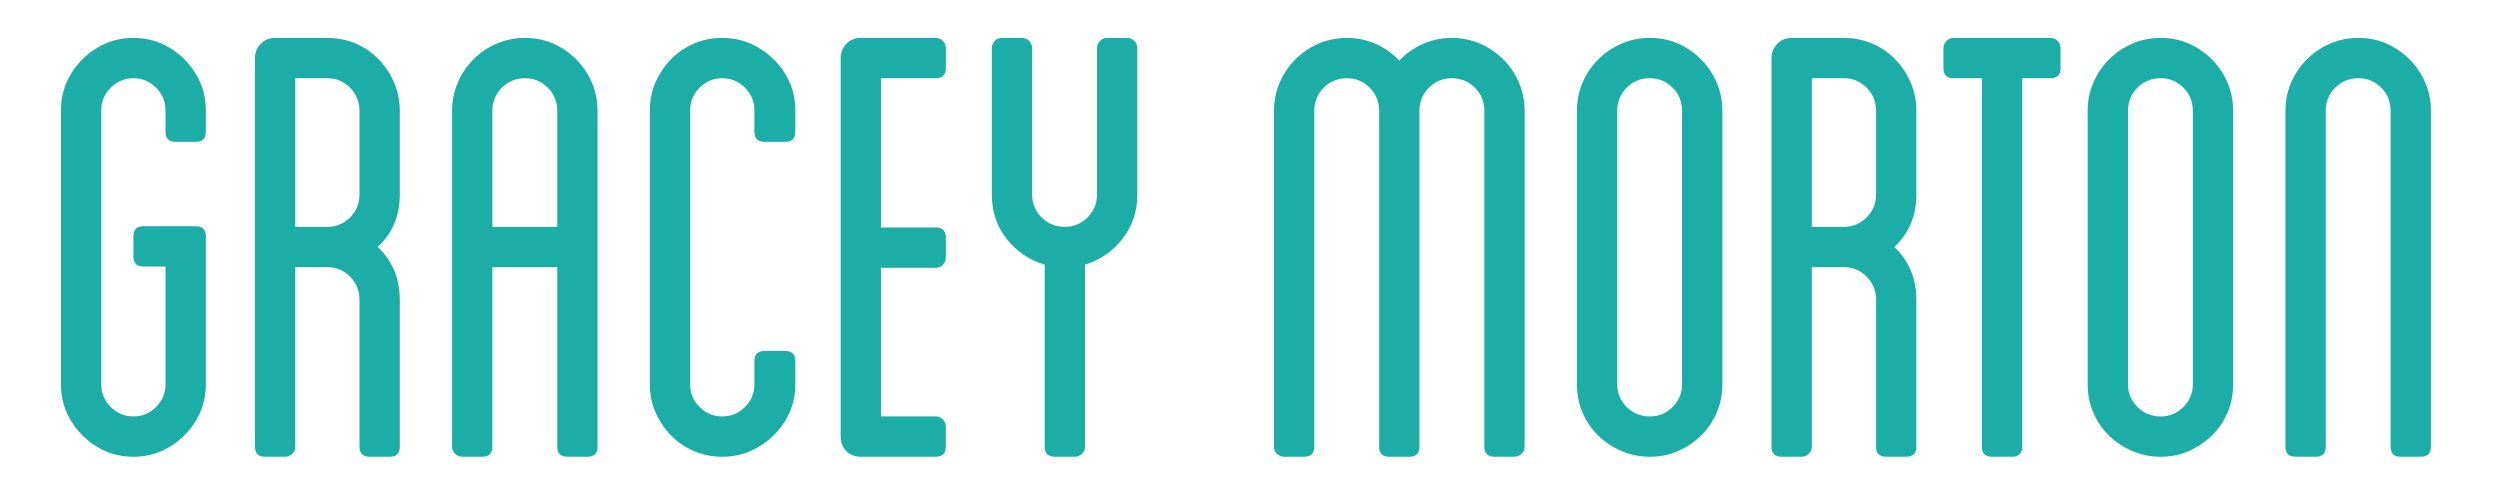 <?xml version="1.0" encoding="utf-8"?>
<!-- Generator: Adobe Illustrator 16.0.0, SVG Export Plug-In . SVG Version: 6.00 Build 0)  -->
<!DOCTYPE svg PUBLIC "-//W3C//DTD SVG 1.1//EN" "http://www.w3.org/Graphics/SVG/1.1/DTD/svg11.dtd">
<svg version="1.1" id="Layer_1" xmlns="http://www.w3.org/2000/svg" xmlns:xlink="http://www.w3.org/1999/xlink" x="0px" y="0px"
	 width="452.535px" height="89.996px" viewBox="-452.535 -172.149 452.535 89.996"
	 enable-background="new -452.535 -172.149 452.535 89.996" xml:space="preserve">
<g>
	<path fill="#1CADA6" d="M-422.574-148.299v-3.876c0-1.596-0.57-2.964-1.71-4.104s-2.508-1.71-4.104-1.71
		c-1.596,0-2.964,0.57-4.104,1.71s-1.71,2.508-1.71,4.104v49.592c0,1.596,0.57,2.964,1.71,4.104c1.14,1.141,2.508,1.711,4.104,1.711
		c1.596,0,2.964-0.57,4.104-1.711c1.14-1.14,1.71-2.508,1.71-4.104v-21.319h-3.99c-1.216,0-1.824-0.607-1.824-1.823v-3.649
		c0-1.215,0.608-1.824,1.824-1.824h9.462c1.215,0,1.824,0.609,1.824,1.824v26.792c0,1.824-0.342,3.516-1.026,5.073
		c-0.684,1.559-1.635,2.946-2.85,4.161c-1.217,1.217-2.604,2.166-4.162,2.85c-1.559,0.685-3.249,1.026-5.073,1.026
		c-1.824,0-3.516-0.342-5.073-1.026c-1.559-0.684-2.947-1.633-4.162-2.85c-1.216-1.215-2.166-2.603-2.85-4.161
		c-0.684-1.558-1.026-3.249-1.026-5.073v-49.592c0-1.824,0.342-3.515,1.026-5.073c0.684-1.557,1.634-2.945,2.85-4.162
		c1.215-1.215,2.603-2.166,4.162-2.85c1.557-0.684,3.249-1.026,5.073-1.026c1.824,0,3.515,0.342,5.073,1.026
		c1.557,0.684,2.945,1.635,4.162,2.85c1.215,1.217,2.166,2.604,2.85,4.162c0.684,1.559,1.026,3.249,1.026,5.073v3.876
		c0,1.217-0.609,1.824-1.824,1.824h-3.648C-421.967-146.475-422.574-147.083-422.574-148.299z"/>
	<path fill="#1CADA6" d="M-380.166-136.899c0,3.801-1.331,6.955-3.99,9.462c2.659,2.508,3.99,5.7,3.99,9.576v26.563
		c0,1.217-0.609,1.824-1.824,1.824h-3.648c-1.216,0-1.824-0.607-1.824-1.824v-26.563c0-1.671-0.57-3.078-1.71-4.218
		c-1.14-1.14-2.508-1.71-4.104-1.71h-5.814v32.491c0,0.533-0.19,0.969-0.57,1.312c-0.381,0.342-0.798,0.513-1.254,0.513h-3.648
		c-1.216,0-1.824-0.607-1.824-1.824v-70.341c0-0.987,0.342-1.842,1.026-2.565c0.684-0.721,1.557-1.083,2.622-1.083h9.462
		c1.824,0,3.534,0.342,5.13,1.026c1.596,0.684,2.982,1.635,4.161,2.85c1.177,1.217,2.109,2.623,2.793,4.218
		c0.684,1.596,1.026,3.306,1.026,5.13V-136.899z M-387.462-152.062c0-1.671-0.57-3.078-1.71-4.218c-1.14-1.14-2.508-1.71-4.104-1.71
		h-5.814v26.905h5.814c1.596,0,2.964-0.57,4.104-1.71c1.14-1.14,1.71-2.508,1.71-4.104V-152.062z"/>
	<path fill="#1CADA6" d="M-357.479-165.286c1.824,0,3.515,0.342,5.073,1.026c1.557,0.684,2.944,1.635,4.161,2.85
		c1.215,1.217,2.166,2.623,2.85,4.218c0.684,1.596,1.026,3.306,1.026,5.13v60.765c0,1.217-0.609,1.824-1.824,1.824h-3.648
		c-1.216,0-1.824-0.607-1.824-1.824v-32.491h-11.743v32.491c0,1.217-0.609,1.824-1.824,1.824h-3.648
		c-0.456,0-0.875-0.171-1.254-0.513c-0.381-0.343-0.57-0.778-0.57-1.312v-60.765c0-1.824,0.342-3.534,1.026-5.13
		c0.684-1.596,1.634-3.001,2.85-4.218c1.215-1.215,2.623-2.166,4.218-2.85C-361.013-164.944-359.303-165.286-357.479-165.286z
		 M-351.664-131.084v-20.977c0-1.671-0.57-3.078-1.71-4.218c-1.14-1.14-2.508-1.71-4.104-1.71c-1.673,0-3.078,0.57-4.218,1.71
		s-1.71,2.547-1.71,4.218v20.977H-351.664z"/>
	<path fill="#1CADA6" d="M-315.981-148.299v-3.876c0-1.596-0.57-2.964-1.71-4.104s-2.508-1.71-4.104-1.71
		c-1.596,0-2.964,0.57-4.104,1.71s-1.71,2.508-1.71,4.104v49.592c0,1.596,0.57,2.964,1.71,4.104c1.14,1.141,2.508,1.711,4.104,1.711
		c1.596,0,2.964-0.57,4.104-1.711c1.14-1.14,1.71-2.508,1.71-4.104v-4.219c0-1.215,0.62-1.824,1.861-1.824h3.725
		c1.215,0,1.824,0.609,1.824,1.824v4.219c0,1.824-0.344,3.516-1.029,5.073c-0.686,1.559-1.649,2.946-2.889,4.161
		c-1.242,1.217-2.647,2.166-4.217,2.85c-1.569,0.685-3.265,1.026-5.089,1.026c-1.824,0-3.534-0.342-5.13-1.026
		c-1.596-0.684-2.984-1.633-4.161-2.85c-1.179-1.215-2.109-2.603-2.793-4.161c-0.684-1.558-1.026-3.249-1.026-5.073v-49.592
		c0-1.824,0.342-3.515,1.026-5.073c0.684-1.557,1.614-2.945,2.793-4.162c1.177-1.215,2.565-2.166,4.161-2.85
		c1.596-0.684,3.306-1.026,5.13-1.026c1.824,0,3.52,0.342,5.089,1.026c1.569,0.684,2.975,1.635,4.217,2.85
		c1.24,1.217,2.203,2.604,2.889,4.162c0.686,1.559,1.029,3.249,1.029,5.073v3.876c0,1.217-0.609,1.824-1.824,1.824h-3.725
		C-315.361-146.475-315.981-147.083-315.981-148.299z"/>
	<path fill="#1CADA6" d="M-293.067-157.99v27.019h9.918c1.215,0,1.824,0.609,1.824,1.824v3.648c0,0.456-0.171,0.874-0.513,1.254
		c-0.342,0.381-0.78,0.57-1.311,0.57h-9.918v26.905h9.918c0.531,0,0.969,0.19,1.311,0.569c0.342,0.382,0.513,0.798,0.513,1.254
		v3.648c0,1.217-0.609,1.824-1.824,1.824h-13.567c-1.065,0-1.938-0.342-2.622-1.026c-0.684-0.684-1.026-1.557-1.026-2.622v-68.517
		c0-0.987,0.342-1.842,1.026-2.565c0.684-0.721,1.557-1.083,2.622-1.083h13.567c0.531,0,0.969,0.19,1.311,0.57
		c0.342,0.381,0.513,0.798,0.513,1.254v3.648c0,1.217-0.609,1.824-1.824,1.824H-293.067z"/>
	<path fill="#1CADA6" d="M-247.18-164.716c0.342,0.381,0.513,0.798,0.513,1.254v26.563c0,3.041-0.895,5.7-2.679,7.98
		c-1.787,2.28-4.047,3.838-6.783,4.674v32.947c0,0.533-0.191,0.969-0.57,1.312c-0.381,0.342-0.798,0.513-1.254,0.513h-3.648
		c-1.216,0-1.824-0.607-1.824-1.824v-32.947c-2.813-0.836-5.113-2.394-6.897-4.674c-1.787-2.28-2.679-4.939-2.679-7.98v-26.563
		c0-0.456,0.171-0.873,0.513-1.254c0.342-0.379,0.778-0.57,1.311-0.57h3.648c0.531,0,0.969,0.19,1.311,0.57
		c0.342,0.381,0.513,0.798,0.513,1.254v26.563c0,1.596,0.57,2.964,1.71,4.104c1.14,1.14,2.546,1.71,4.218,1.71
		c1.596,0,2.964-0.57,4.104-1.71c1.14-1.14,1.71-2.508,1.71-4.104v-26.563c0-0.456,0.171-0.873,0.513-1.254
		c0.342-0.379,0.779-0.57,1.311-0.57h3.648C-247.96-165.286-247.522-165.096-247.18-164.716z"/>
	<path fill="#1CADA6" d="M-189.78-165.286c1.824,0,3.534,0.342,5.13,1.026c1.596,0.684,3.001,1.635,4.218,2.85
		c1.215,1.217,2.166,2.623,2.85,4.218c0.684,1.596,1.026,3.306,1.026,5.13v60.765c0,0.533-0.19,0.969-0.57,1.312
		c-0.381,0.342-0.798,0.513-1.254,0.513h-3.648c-1.217,0-1.824-0.607-1.824-1.824v-60.765c0-1.671-0.57-3.078-1.71-4.218
		s-2.547-1.71-4.218-1.71c-1.596,0-2.964,0.57-4.104,1.71s-1.71,2.547-1.71,4.218v60.765c0,1.217-0.609,1.824-1.824,1.824h-3.648
		c-1.216,0-1.824-0.607-1.824-1.824v-60.765c0-1.671-0.57-3.078-1.71-4.218c-1.14-1.14-2.508-1.71-4.104-1.71
		c-1.673,0-3.078,0.57-4.218,1.71s-1.71,2.547-1.71,4.218v60.765c0,1.217-0.609,1.824-1.824,1.824h-3.648
		c-0.456,0-0.875-0.171-1.254-0.513c-0.381-0.343-0.57-0.778-0.57-1.312v-60.765c0-1.824,0.342-3.534,1.026-5.13
		c0.684-1.596,1.634-3.001,2.85-4.218c1.215-1.215,2.623-2.166,4.218-2.85c1.596-0.684,3.306-1.026,5.13-1.026
		s3.552,0.362,5.187,1.083c1.634,0.723,3.059,1.73,4.275,3.021c1.215-1.291,2.64-2.298,4.275-3.021
		C-193.333-164.924-191.604-165.286-189.78-165.286z"/>
	<path fill="#1CADA6" d="M-153.87-165.286c1.824,0,3.515,0.342,5.073,1.026c1.557,0.684,2.944,1.635,4.161,2.85
		c1.215,1.217,2.166,2.623,2.85,4.218c0.684,1.596,1.026,3.306,1.026,5.13v49.479c0,1.824-0.342,3.534-1.026,5.13
		s-1.635,2.983-2.85,4.161c-1.217,1.18-2.604,2.109-4.161,2.793c-1.559,0.685-3.249,1.026-5.073,1.026s-3.534-0.342-5.13-1.026
		c-1.596-0.684-3.003-1.613-4.218-2.793c-1.216-1.178-2.166-2.565-2.85-4.161s-1.026-3.306-1.026-5.13v-49.479
		c0-1.824,0.342-3.534,1.026-5.13c0.684-1.596,1.634-3.001,2.85-4.218c1.215-1.215,2.623-2.166,4.218-2.85
		C-157.404-164.944-155.694-165.286-153.87-165.286z M-148.055-152.062c0-1.671-0.57-3.078-1.71-4.218
		c-1.14-1.14-2.508-1.71-4.104-1.71c-1.673,0-3.078,0.57-4.218,1.71s-1.71,2.547-1.71,4.218v49.479c0,1.596,0.57,2.964,1.71,4.104
		c1.14,1.141,2.545,1.711,4.218,1.711c1.596,0,2.964-0.57,4.104-1.711c1.14-1.14,1.71-2.508,1.71-4.104V-152.062z"/>
	<path fill="#1CADA6" d="M-105.646-136.899c0,3.801-1.331,6.955-3.99,9.462c2.659,2.508,3.99,5.7,3.99,9.576v26.563
		c0,1.217-0.609,1.824-1.824,1.824h-3.648c-1.216,0-1.824-0.607-1.824-1.824v-26.563c0-1.671-0.57-3.078-1.71-4.218
		c-1.14-1.14-2.508-1.71-4.104-1.71h-5.814v32.491c0,0.533-0.19,0.969-0.57,1.312c-0.381,0.342-0.798,0.513-1.254,0.513h-3.648
		c-1.216,0-1.824-0.607-1.824-1.824v-70.341c0-0.987,0.342-1.842,1.026-2.565c0.684-0.721,1.557-1.083,2.622-1.083h9.462
		c1.824,0,3.534,0.342,5.13,1.026c1.596,0.684,2.982,1.635,4.161,2.85c1.177,1.217,2.109,2.623,2.793,4.218
		c0.684,1.596,1.026,3.306,1.026,5.13V-136.899z M-112.942-152.062c0-1.671-0.57-3.078-1.71-4.218c-1.14-1.14-2.508-1.71-4.104-1.71
		h-5.814v26.905h5.814c1.596,0,2.964-0.57,4.104-1.71c1.14-1.14,1.71-2.508,1.71-4.104V-152.062z"/>
	<path fill="#1CADA6" d="M-80.052-164.716c0.342,0.381,0.513,0.798,0.513,1.254v3.648c0,1.217-0.609,1.824-1.824,1.824h-5.13v66.693
		c0,1.217-0.609,1.824-1.824,1.824h-3.648c-1.216,0-1.824-0.607-1.824-1.824v-66.693h-5.13c-1.217,0-1.824-0.607-1.824-1.824v-3.648
		c0-0.456,0.171-0.873,0.513-1.254c0.342-0.379,0.778-0.57,1.311-0.57h17.557C-80.832-165.286-80.394-165.096-80.052-164.716z"/>
	<path fill="#1CADA6" d="M-61.413-165.286c1.824,0,3.515,0.342,5.073,1.026c1.557,0.684,2.944,1.635,4.161,2.85
		c1.215,1.217,2.166,2.623,2.85,4.218c0.684,1.596,1.026,3.306,1.026,5.13v49.479c0,1.824-0.342,3.534-1.026,5.13
		s-1.635,2.983-2.85,4.161c-1.217,1.18-2.604,2.109-4.161,2.793c-1.559,0.685-3.249,1.026-5.073,1.026s-3.534-0.342-5.13-1.026
		c-1.596-0.684-3.003-1.613-4.218-2.793c-1.216-1.178-2.166-2.565-2.85-4.161s-1.026-3.306-1.026-5.13v-49.479
		c0-1.824,0.342-3.534,1.026-5.13c0.684-1.596,1.634-3.001,2.85-4.218c1.215-1.215,2.623-2.166,4.218-2.85
		C-64.947-164.944-63.237-165.286-61.413-165.286z M-55.598-152.062c0-1.671-0.57-3.078-1.71-4.218
		c-1.14-1.14-2.508-1.71-4.104-1.71c-1.673,0-3.078,0.57-4.218,1.71s-1.71,2.547-1.71,4.218v49.479c0,1.596,0.57,2.964,1.71,4.104
		c1.14,1.141,2.545,1.711,4.218,1.711c1.596,0,2.964-0.57,4.104-1.711c1.14-1.14,1.71-2.508,1.71-4.104V-152.062z"/>
	<path fill="#1CADA6" d="M-25.615-165.286c1.824,0,3.515,0.342,5.073,1.026c1.557,0.684,2.944,1.635,4.161,2.85
		c1.215,1.217,2.166,2.623,2.85,4.218c0.684,1.596,1.026,3.306,1.026,5.13v60.765c0,1.217-0.609,1.824-1.824,1.824h-3.648
		c-1.216,0-1.824-0.607-1.824-1.824v-60.765c0-1.671-0.57-3.078-1.71-4.218c-1.14-1.14-2.508-1.71-4.104-1.71
		c-1.673,0-3.078,0.57-4.218,1.71s-1.71,2.547-1.71,4.218v60.765c0,1.217-0.609,1.824-1.824,1.824h-3.648
		c-1.217,0-1.824-0.607-1.824-1.824v-60.765c0-1.824,0.342-3.534,1.026-5.13c0.684-1.596,1.634-3.001,2.85-4.218
		c1.215-1.215,2.623-2.166,4.218-2.85C-29.149-164.944-27.439-165.286-25.615-165.286z"/>
</g>
</svg>
